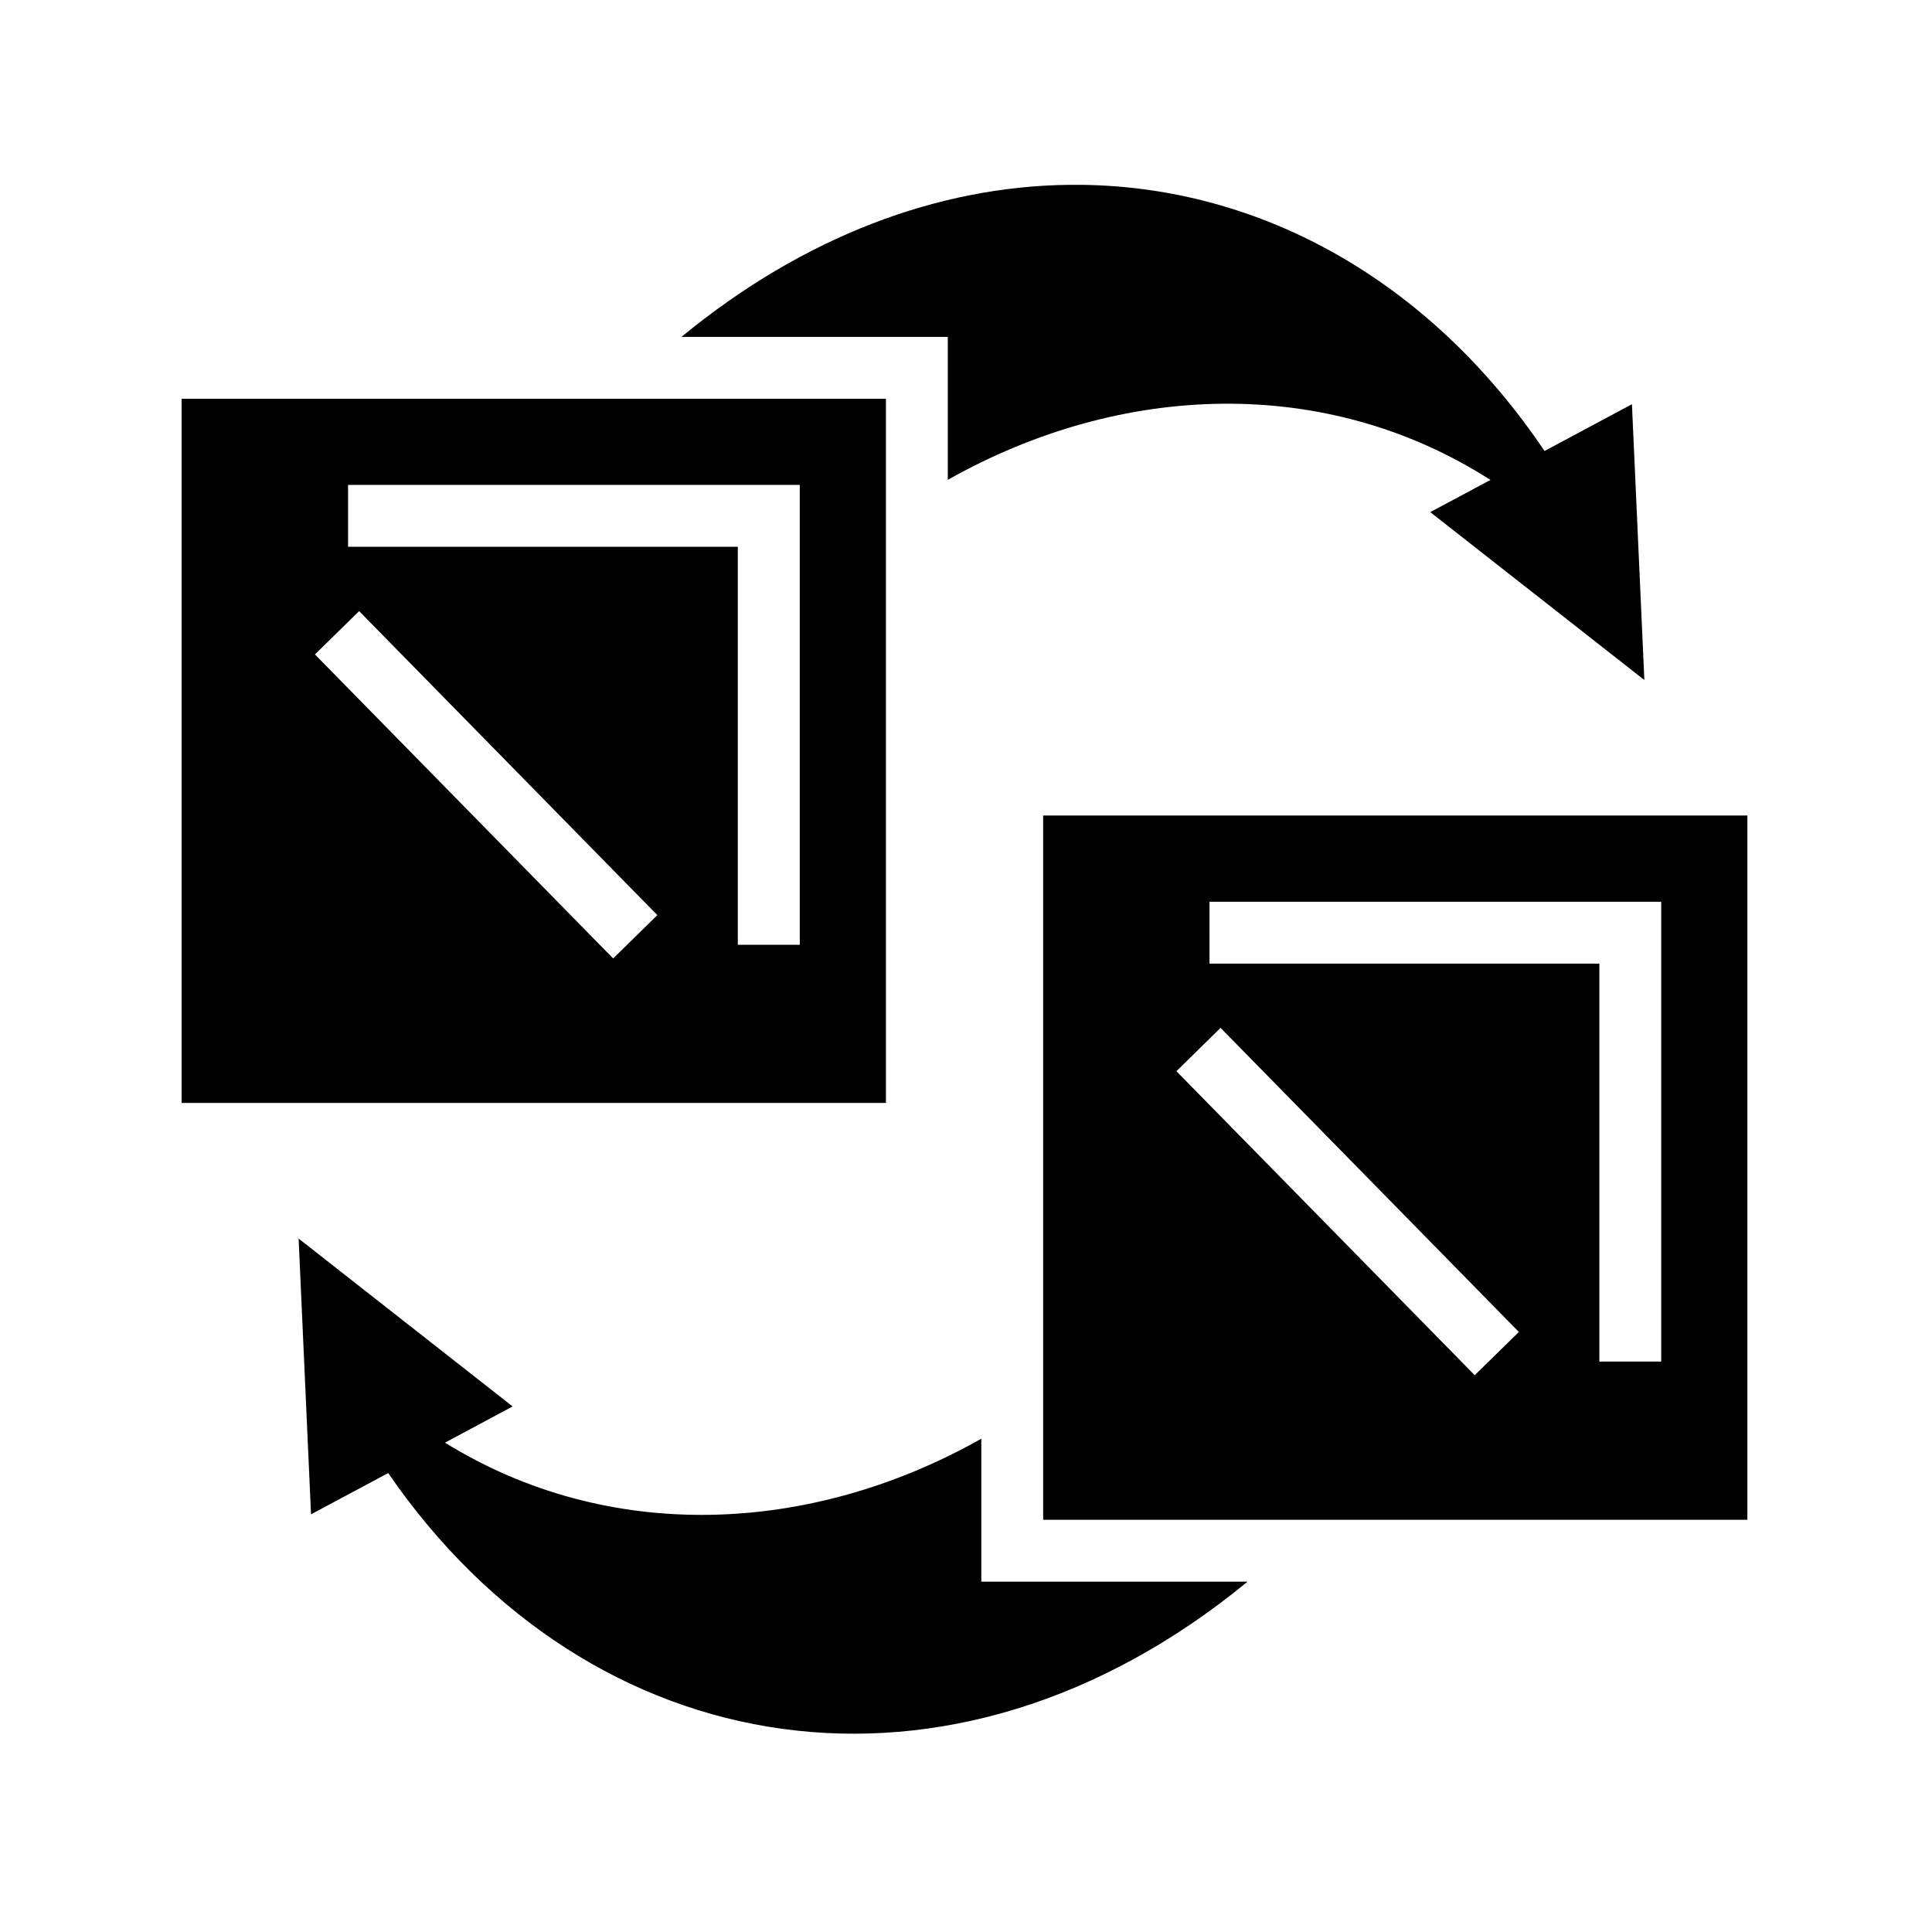 <svg xmlns="http://www.w3.org/2000/svg" width="100%" height="100%" viewBox="0 0 583.68 583.68"><path d="M322.87 55.84c-39.133 0.48-79.73 15.297-117 45.938h80.47v43.188c52.76-29.75 114.592-31.588 163.938 0.03l-18.188 9.72 64.688 50.72-3.75-83.314-26.407 14.126C431.83 84.632 380.878 56.484 326.747 55.84c-1.288-0.015-2.583-0.016-3.875 0z m-268 64.625v212.75h212.782V120.465H54.872z m50.282 26.03H241.62v138.939h-18.718v-120.25H105.153v-18.688z m3.344 38.126l90.094 91.845-13.344 13.094-90.094-91.845 13.344-13.094z m206.656 61.75v212.782h212.75v-212.78h-212.75z m50.25 26.064h136.469V411.34h-18.686V291.12h-117.78l-0.002-18.686z m3.344 38.094l90.125 91.875-13.342 13.062-90.125-91.844 13.343-13.092z m-278.53 63.656l3.75 83.312 23.312-12.47c60.927 88.637 169.99 106.485 259.625 32.814h-80.439v-43.188c-52.08 29.38-113 31.544-162.03 1.188l20.436-10.938-64.655-50.718z" /></svg>